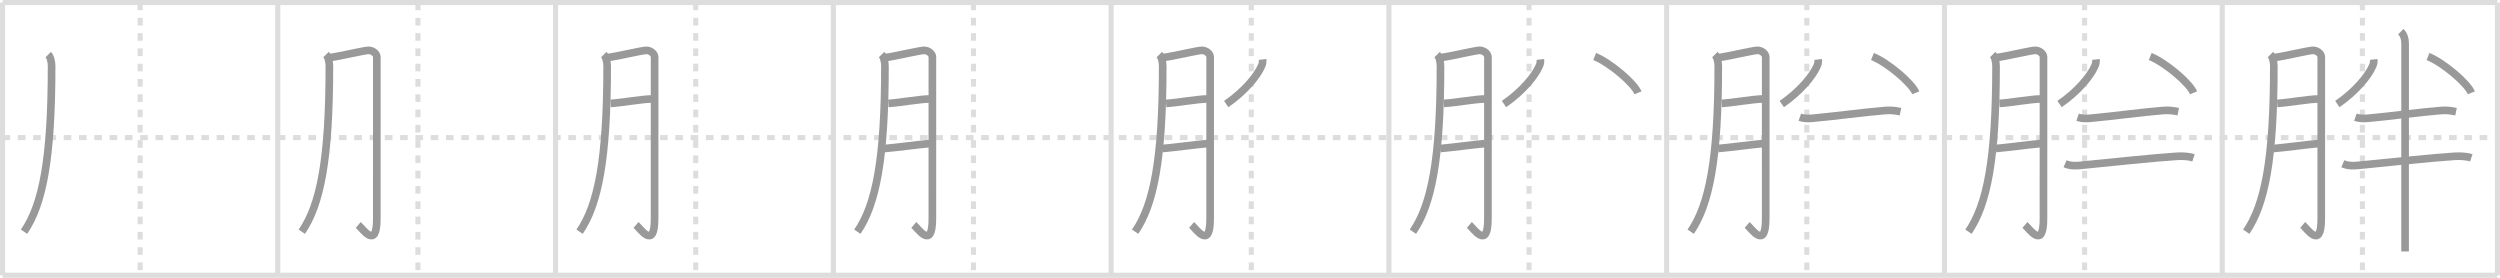 <svg width="981px" height="109px" viewBox="0 0 981 109" xmlns="http://www.w3.org/2000/svg" xmlns:xlink="http://www.w3.org/1999/xlink" xml:space="preserve" version="1.1" baseProfile="full">
<line x1="1" y1="1" x2="980" y2="1" style="stroke:#ddd;stroke-width:2"></line>
<line x1="1" y1="1" x2="1" y2="108" style="stroke:#ddd;stroke-width:2"></line>
<line x1="1" y1="108" x2="980" y2="108" style="stroke:#ddd;stroke-width:2"></line>
<line x1="980" y1="1" x2="980" y2="108" style="stroke:#ddd;stroke-width:2"></line>
<line x1="109" y1="1" x2="109" y2="108" style="stroke:#ddd;stroke-width:2"></line>
<line x1="218" y1="1" x2="218" y2="108" style="stroke:#ddd;stroke-width:2"></line>
<line x1="327" y1="1" x2="327" y2="108" style="stroke:#ddd;stroke-width:2"></line>
<line x1="436" y1="1" x2="436" y2="108" style="stroke:#ddd;stroke-width:2"></line>
<line x1="545" y1="1" x2="545" y2="108" style="stroke:#ddd;stroke-width:2"></line>
<line x1="654" y1="1" x2="654" y2="108" style="stroke:#ddd;stroke-width:2"></line>
<line x1="763" y1="1" x2="763" y2="108" style="stroke:#ddd;stroke-width:2"></line>
<line x1="872" y1="1" x2="872" y2="108" style="stroke:#ddd;stroke-width:2"></line>
<line x1="1" y1="54" x2="980" y2="54" style="stroke:#ddd;stroke-width:2;stroke-dasharray:3 3"></line>
<line x1="55" y1="1" x2="55" y2="108" style="stroke:#ddd;stroke-width:2;stroke-dasharray:3 3"></line>
<line x1="164" y1="1" x2="164" y2="108" style="stroke:#ddd;stroke-width:2;stroke-dasharray:3 3"></line>
<line x1="273" y1="1" x2="273" y2="108" style="stroke:#ddd;stroke-width:2;stroke-dasharray:3 3"></line>
<line x1="382" y1="1" x2="382" y2="108" style="stroke:#ddd;stroke-width:2;stroke-dasharray:3 3"></line>
<line x1="491" y1="1" x2="491" y2="108" style="stroke:#ddd;stroke-width:2;stroke-dasharray:3 3"></line>
<line x1="600" y1="1" x2="600" y2="108" style="stroke:#ddd;stroke-width:2;stroke-dasharray:3 3"></line>
<line x1="709" y1="1" x2="709" y2="108" style="stroke:#ddd;stroke-width:2;stroke-dasharray:3 3"></line>
<line x1="818" y1="1" x2="818" y2="108" style="stroke:#ddd;stroke-width:2;stroke-dasharray:3 3"></line>
<line x1="927" y1="1" x2="927" y2="108" style="stroke:#ddd;stroke-width:2;stroke-dasharray:3 3"></line>
<path d="M18.92,21.42c0.9,0.9,1.33,2.83,1.33,4.67c0,36.29-3.5,54.17-10.83,64.83" style="fill:none;stroke:#999;stroke-width:3"></path>

<path d="M127.92,21.42c0.9,0.9,1.33,2.83,1.33,4.67c0,36.29-3.5,54.17-10.83,64.83" style="fill:none;stroke:#999;stroke-width:3"></path>
<path d="M129.25,22.58c2.04-0.06,13.81-2.83,15.33-2.83c1.67,0,3.29,1.29,3.29,2.63c0,3.16-0.01,45.53-0.01,63.49c0,12.35-5.54,3.87-7.28,2.39" style="fill:none;stroke:#999;stroke-width:3"></path>

<path d="M236.92,21.42c0.9,0.9,1.33,2.83,1.33,4.67c0,36.29-3.5,54.17-10.83,64.83" style="fill:none;stroke:#999;stroke-width:3"></path>
<path d="M238.25,22.58c2.04-0.06,13.81-2.83,15.33-2.83c1.67,0,3.29,1.29,3.29,2.63c0,3.16-0.01,45.53-0.01,63.49c0,12.35-5.54,3.87-7.28,2.39" style="fill:none;stroke:#999;stroke-width:3"></path>
<path d="M239.58,40.58c4.52-0.26,12.36-1.73,16.33-1.75" style="fill:none;stroke:#999;stroke-width:3"></path>

<path d="M345.92,21.42c0.9,0.9,1.33,2.83,1.33,4.67c0,36.29-3.5,54.17-10.83,64.83" style="fill:none;stroke:#999;stroke-width:3"></path>
<path d="M347.25,22.58c2.04-0.06,13.81-2.83,15.33-2.83c1.67,0,3.29,1.29,3.29,2.63c0,3.16-0.01,45.53-0.01,63.49c0,12.35-5.54,3.87-7.28,2.39" style="fill:none;stroke:#999;stroke-width:3"></path>
<path d="M348.58,40.58c4.52-0.26,12.36-1.73,16.33-1.75" style="fill:none;stroke:#999;stroke-width:3"></path>
<path d="M347.18,58.27c4.69-0.39,12.37-1.46,17.62-1.94" style="fill:none;stroke:#999;stroke-width:3"></path>

<path d="M454.92,21.42c0.9,0.9,1.33,2.83,1.33,4.67c0,36.29-3.5,54.17-10.83,64.83" style="fill:none;stroke:#999;stroke-width:3"></path>
<path d="M456.25,22.58c2.04-0.06,13.81-2.83,15.33-2.83c1.67,0,3.29,1.29,3.29,2.63c0,3.16-0.01,45.53-0.01,63.49c0,12.35-5.54,3.87-7.28,2.39" style="fill:none;stroke:#999;stroke-width:3"></path>
<path d="M457.58,40.58c4.52-0.26,12.36-1.73,16.33-1.75" style="fill:none;stroke:#999;stroke-width:3"></path>
<path d="M456.18,58.27c4.69-0.39,12.37-1.46,17.62-1.94" style="fill:none;stroke:#999;stroke-width:3"></path>
<path d="M495.44,23.33c0.11,0.96-0.05,1.85-0.48,2.7c-1.65,3.79-6.58,9.85-13.79,14.8" style="fill:none;stroke:#999;stroke-width:3"></path>

<path d="M563.92,21.42c0.9,0.9,1.33,2.83,1.33,4.67c0,36.29-3.5,54.17-10.83,64.83" style="fill:none;stroke:#999;stroke-width:3"></path>
<path d="M565.25,22.58c2.04-0.06,13.81-2.83,15.33-2.83c1.67,0,3.29,1.29,3.29,2.63c0,3.16-0.01,45.53-0.01,63.49c0,12.35-5.54,3.87-7.28,2.39" style="fill:none;stroke:#999;stroke-width:3"></path>
<path d="M566.58,40.58c4.52-0.26,12.36-1.73,16.33-1.75" style="fill:none;stroke:#999;stroke-width:3"></path>
<path d="M565.18,58.27c4.69-0.39,12.37-1.46,17.62-1.94" style="fill:none;stroke:#999;stroke-width:3"></path>
<path d="M604.44,23.33c0.11,0.96-0.05,1.85-0.48,2.7c-1.65,3.79-6.58,9.85-13.79,14.8" style="fill:none;stroke:#999;stroke-width:3"></path>
<path d="M625.75,22.17c6.02,2.42,15.49,10.48,17,14.25" style="fill:none;stroke:#999;stroke-width:3"></path>

<path d="M672.92,21.42c0.9,0.9,1.33,2.83,1.33,4.67c0,36.29-3.5,54.17-10.83,64.83" style="fill:none;stroke:#999;stroke-width:3"></path>
<path d="M674.25,22.58c2.04-0.06,13.81-2.83,15.33-2.83c1.67,0,3.29,1.29,3.29,2.63c0,3.16-0.01,45.53-0.01,63.49c0,12.35-5.54,3.87-7.28,2.39" style="fill:none;stroke:#999;stroke-width:3"></path>
<path d="M675.58,40.58c4.52-0.26,12.36-1.73,16.33-1.75" style="fill:none;stroke:#999;stroke-width:3"></path>
<path d="M674.18,58.27c4.69-0.39,12.37-1.46,17.62-1.94" style="fill:none;stroke:#999;stroke-width:3"></path>
<path d="M713.44,23.33c0.11,0.96-0.05,1.85-0.48,2.7c-1.65,3.79-6.58,9.85-13.79,14.8" style="fill:none;stroke:#999;stroke-width:3"></path>
<path d="M734.75,22.17c6.02,2.42,15.49,10.48,17,14.25" style="fill:none;stroke:#999;stroke-width:3"></path>
<path d="M706.25,46c1.66,0.58,3.53,0.54,5.25,0.38c8.68-0.79,20.5-2.41,28.26-3.01c2.3-0.17,3.78,0,5.99,0.46" style="fill:none;stroke:#999;stroke-width:3"></path>

<path d="M781.92,21.42c0.9,0.9,1.33,2.83,1.33,4.67c0,36.29-3.5,54.17-10.83,64.83" style="fill:none;stroke:#999;stroke-width:3"></path>
<path d="M783.25,22.58c2.04-0.06,13.81-2.83,15.33-2.83c1.67,0,3.29,1.29,3.29,2.63c0,3.16-0.01,45.53-0.01,63.49c0,12.35-5.54,3.87-7.28,2.39" style="fill:none;stroke:#999;stroke-width:3"></path>
<path d="M784.58,40.58c4.52-0.26,12.36-1.73,16.33-1.75" style="fill:none;stroke:#999;stroke-width:3"></path>
<path d="M783.18,58.27c4.69-0.39,12.37-1.46,17.62-1.94" style="fill:none;stroke:#999;stroke-width:3"></path>
<path d="M822.44,23.33c0.11,0.96-0.05,1.85-0.48,2.7c-1.65,3.79-6.58,9.85-13.79,14.8" style="fill:none;stroke:#999;stroke-width:3"></path>
<path d="M843.75,22.17c6.02,2.42,15.49,10.48,17,14.25" style="fill:none;stroke:#999;stroke-width:3"></path>
<path d="M815.25,46c1.66,0.58,3.53,0.54,5.25,0.38c8.68-0.79,20.5-2.41,28.26-3.01c2.3-0.17,3.78,0,5.99,0.46" style="fill:none;stroke:#999;stroke-width:3"></path>
<path d="M810.33,64.25c1.96,0.86,3.97,0.84,6.04,0.64c9.54-0.95,29.83-3.07,37.87-3.56c2.27-0.14,4.88,0.05,6.5,0.59" style="fill:none;stroke:#999;stroke-width:3"></path>

<path d="M890.92,21.42c0.9,0.9,1.33,2.83,1.33,4.67c0,36.29-3.5,54.17-10.83,64.83" style="fill:none;stroke:#999;stroke-width:3"></path>
<path d="M892.25,22.58c2.04-0.06,13.81-2.83,15.33-2.83c1.67,0,3.29,1.29,3.29,2.63c0,3.16-0.01,45.53-0.01,63.49c0,12.35-5.54,3.87-7.28,2.39" style="fill:none;stroke:#999;stroke-width:3"></path>
<path d="M893.58,40.58c4.52-0.26,12.36-1.73,16.33-1.75" style="fill:none;stroke:#999;stroke-width:3"></path>
<path d="M892.18,58.27c4.69-0.39,12.37-1.46,17.62-1.94" style="fill:none;stroke:#999;stroke-width:3"></path>
<path d="M931.44,23.33c0.11,0.96-0.05,1.85-0.48,2.7c-1.65,3.79-6.58,9.85-13.79,14.8" style="fill:none;stroke:#999;stroke-width:3"></path>
<path d="M952.75,22.17c6.02,2.42,15.49,10.48,17,14.25" style="fill:none;stroke:#999;stroke-width:3"></path>
<path d="M924.25,46c1.66,0.58,3.53,0.54,5.25,0.38c8.68-0.79,20.5-2.41,28.26-3.01c2.3-0.17,3.78,0,5.99,0.46" style="fill:none;stroke:#999;stroke-width:3"></path>
<path d="M919.33,64.25c1.96,0.86,3.97,0.84,6.04,0.64c9.54-0.95,29.83-3.07,37.87-3.56c2.27-0.14,4.88,0.05,6.5,0.59" style="fill:none;stroke:#999;stroke-width:3"></path>
<path d="M942.08,12.42c1.19,1.19,1.69,2.83,1.69,4.7c0,0.86-0.01,50.27-0.02,72.14c0,4.58,0,7.96,0,9.42" style="fill:none;stroke:#999;stroke-width:3"></path>

</svg>